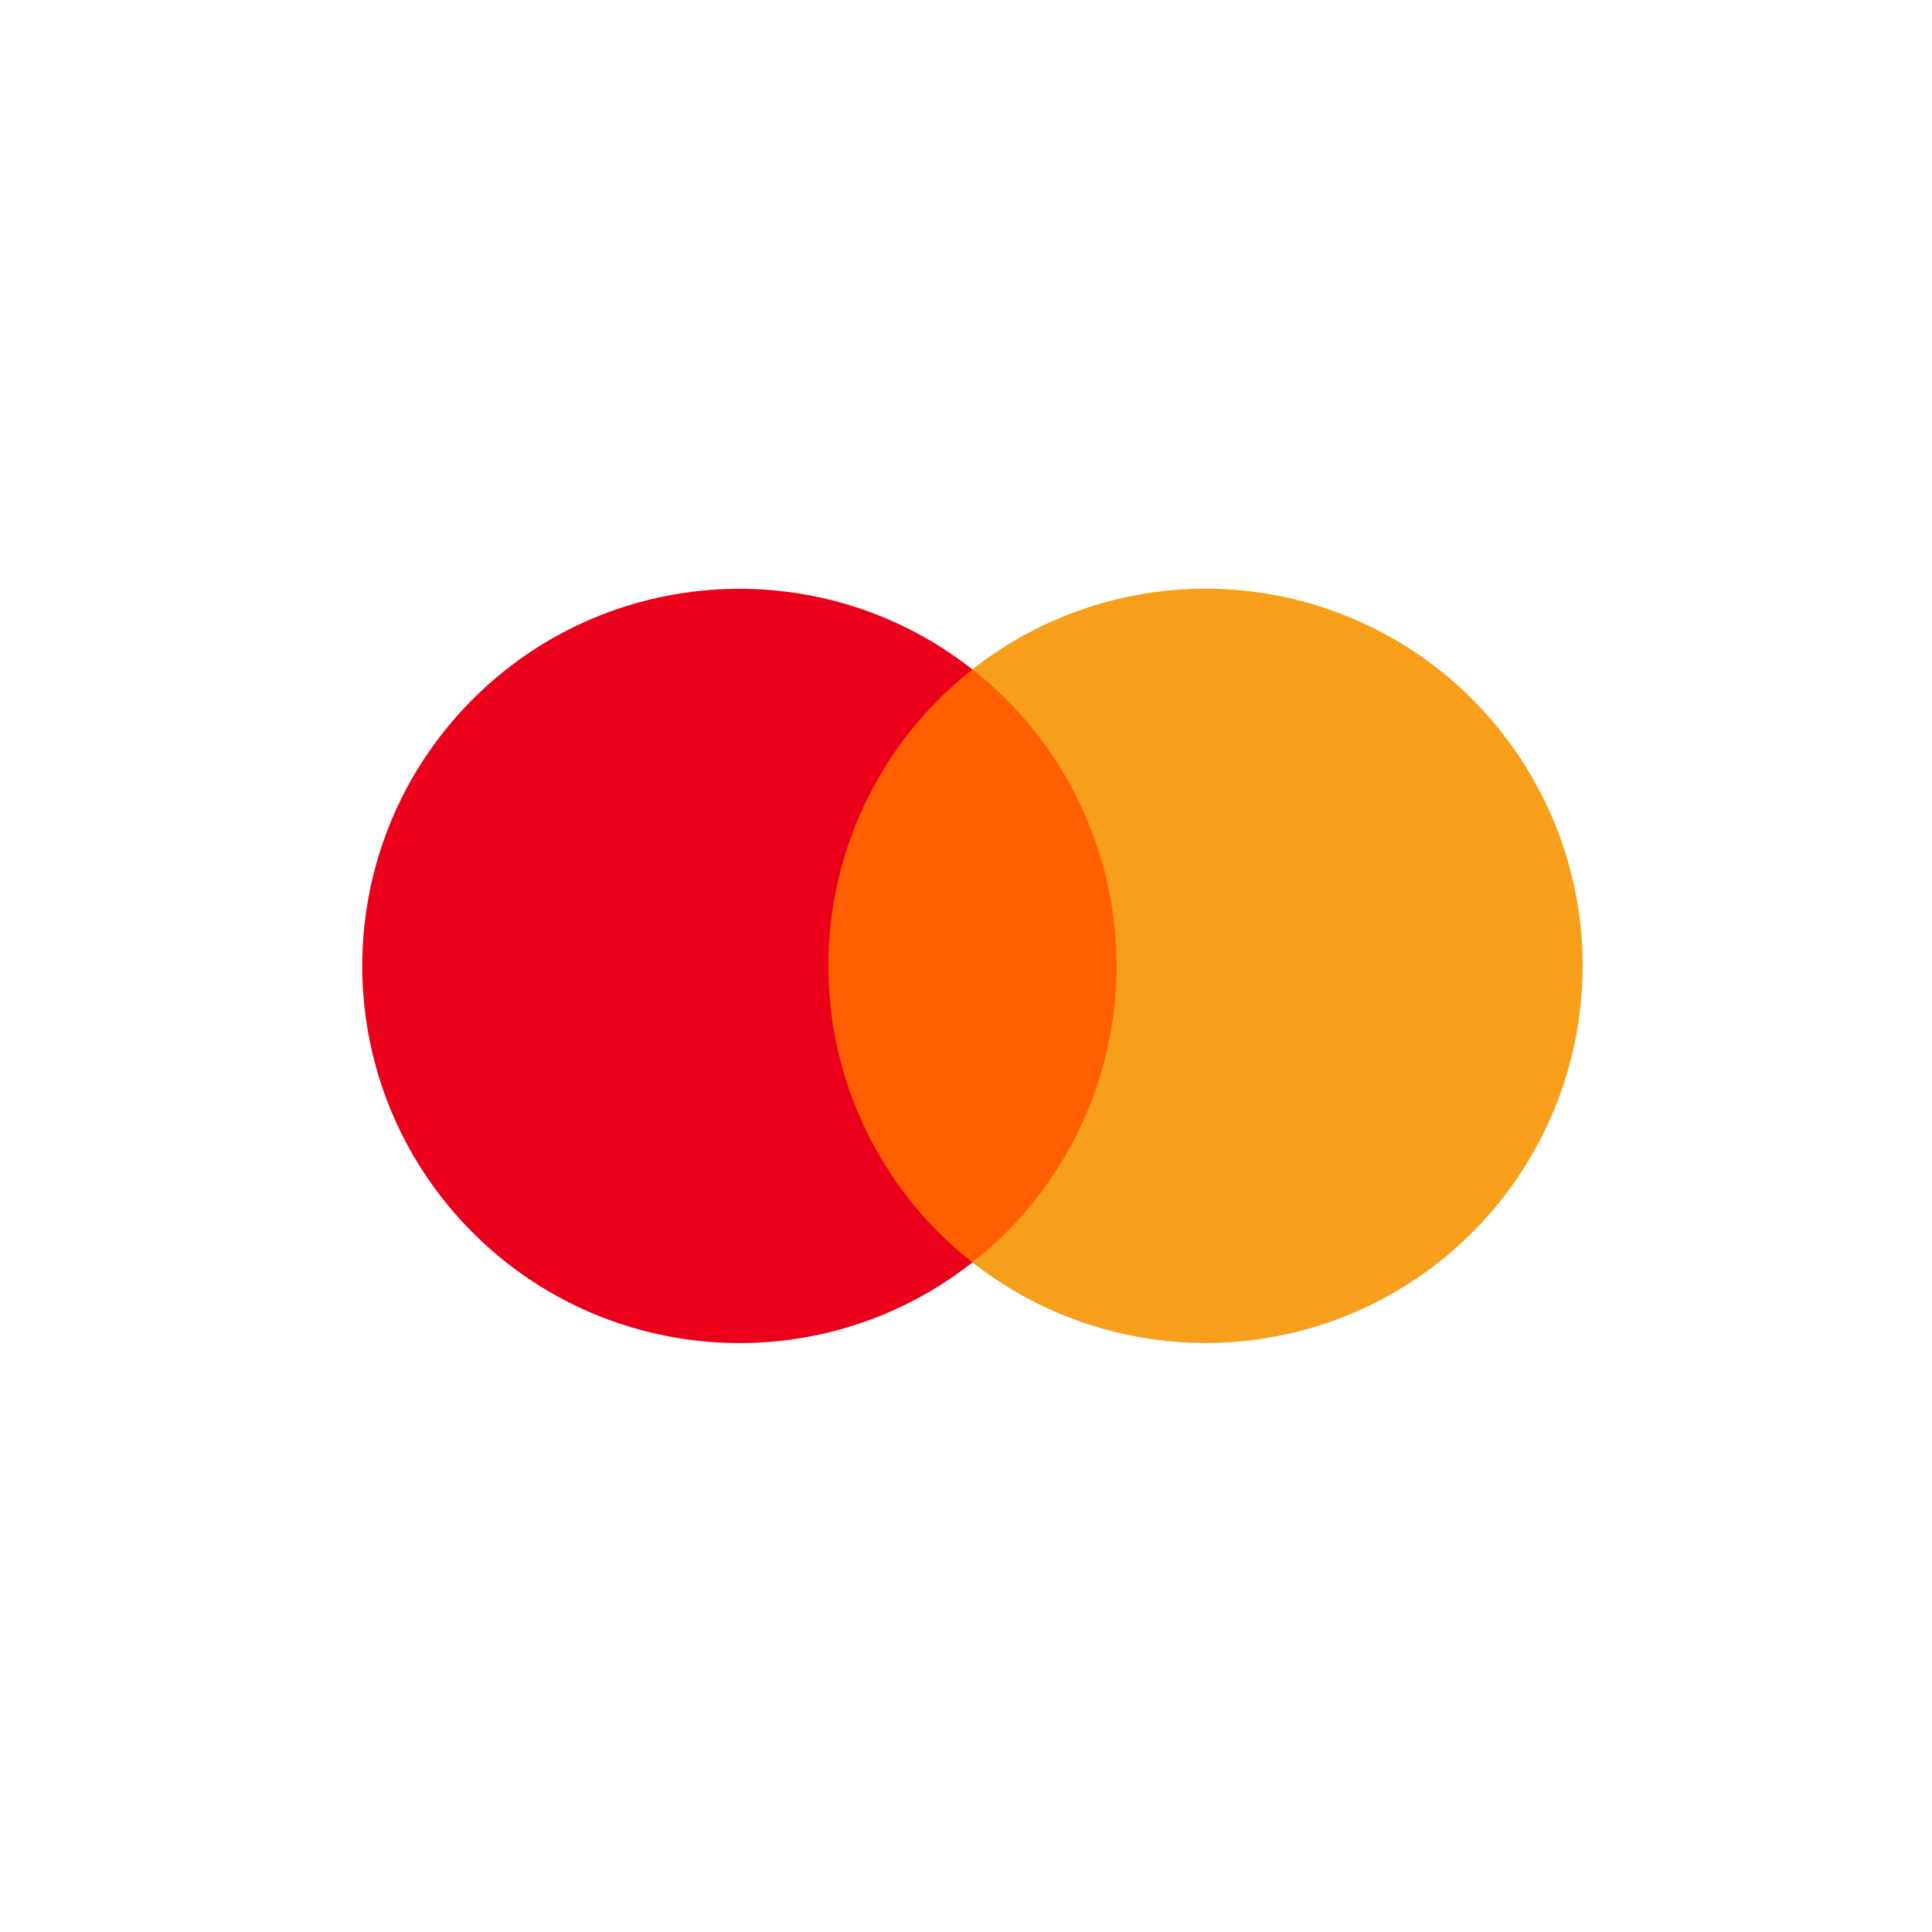 <svg xmlns="http://www.w3.org/2000/svg" width="72" height="72" viewBox="0 0 72 72">
    <g fill="none">
        <path fill="#FF5F00" d="M15.977 3.006H29.508V25.107H15.977z" transform="translate(13.5 21.938)"/>
        <path fill="#EB001B" d="M17.37 14.058c-.003-4.312 1.977-8.386 5.369-11.048C16.976-1.52 8.7-.86 3.729 4.525c-4.972 5.384-4.972 13.686 0 19.07s13.247 6.044 19.01 1.515c-3.393-2.663-5.373-6.739-5.368-11.052z" transform="translate(13.5 21.938)"/>
        <path fill="#F79E1B" d="M45.48 14.058c0 5.381-3.073 10.29-7.913 12.641-4.84 2.352-10.598 1.733-14.828-1.593 3.39-2.664 5.37-6.738 5.37-11.05s-1.98-8.386-5.37-11.05c4.23-3.326 9.988-3.944 14.828-1.593 4.84 2.352 7.913 7.26 7.913 12.641v.004z" transform="translate(13.5 21.938)"/>
    </g>
</svg>
